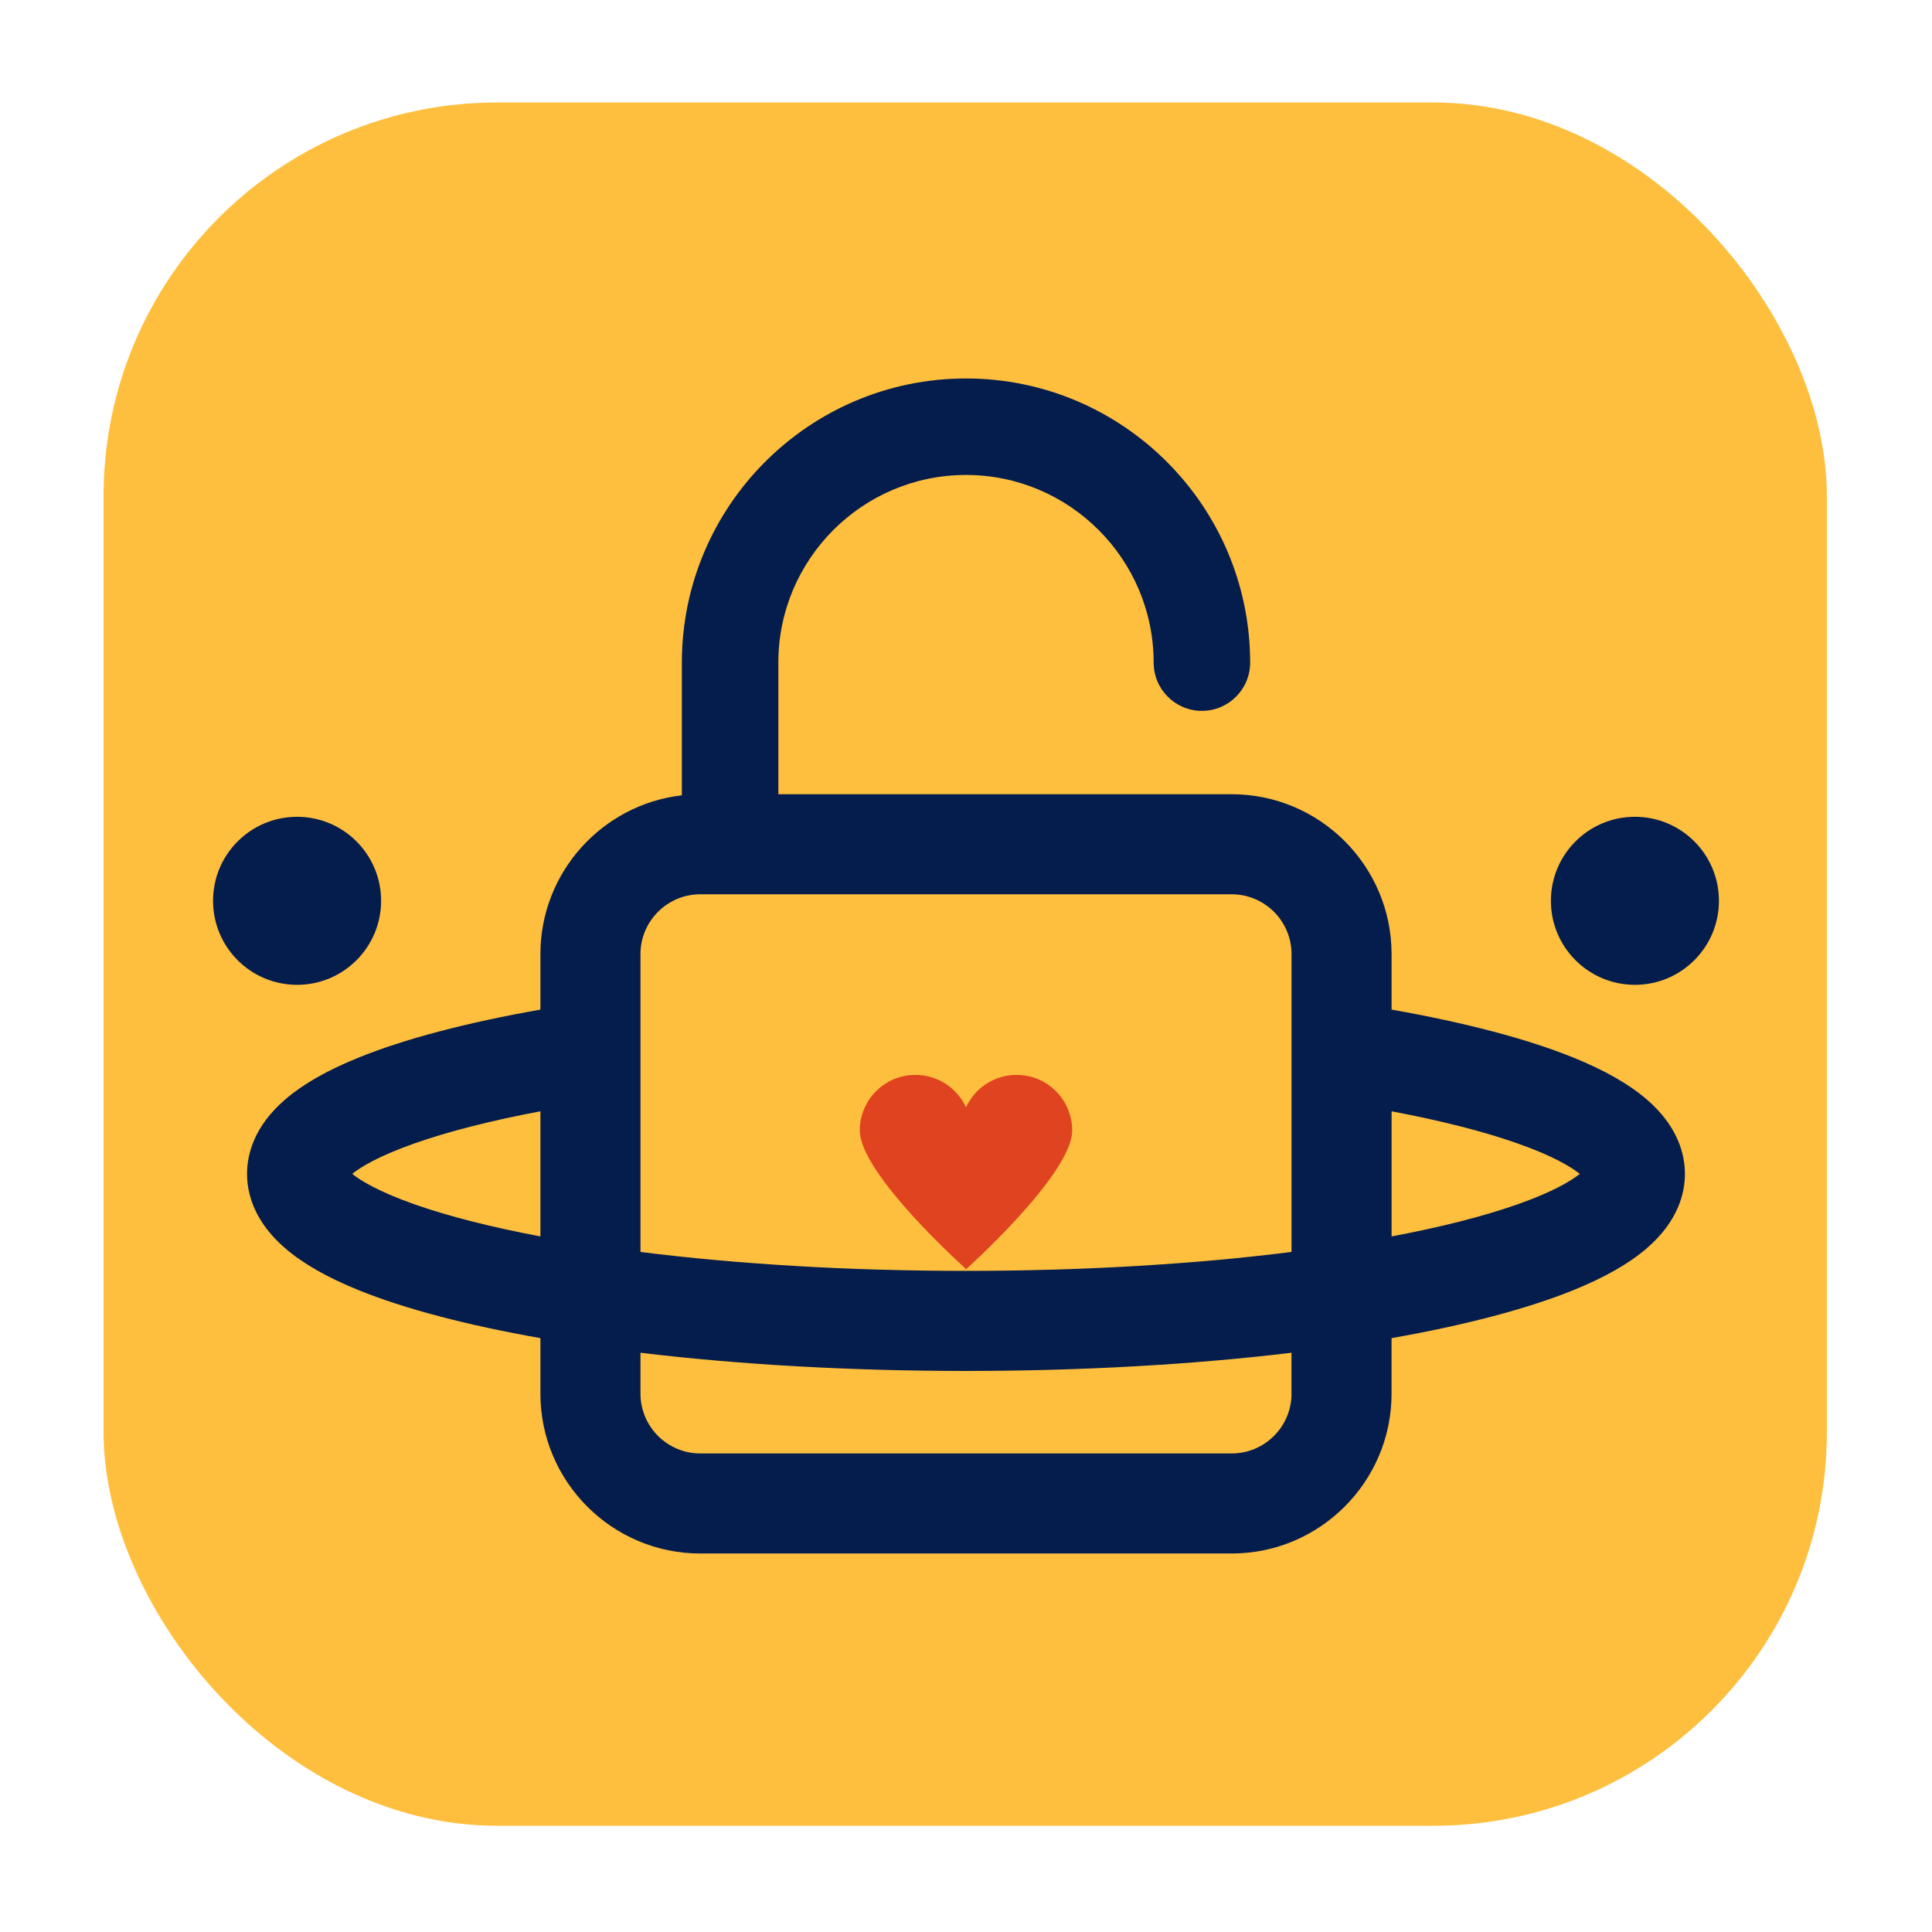 <?xml version="1.0" encoding="UTF-8" standalone="no"?>
<svg
   id="Capa_1"
   data-name="Capa 1"
   viewBox="0 0 1080 1080"
   version="1.1"
   sodipodi:docname="SÍMBOLO-Hackerspace-yellow.svg"
   inkscape:version="1.4.2 (ebf0e940d0, 2025-05-08)"
   xmlns:inkscape="http://www.inkscape.org/namespaces/inkscape"
   xmlns:sodipodi="http://sodipodi.sourceforge.net/DTD/sodipodi-0.dtd"
   xmlns="http://www.w3.org/2000/svg"
   xmlns:svg="http://www.w3.org/2000/svg">
  <sodipodi:namedview
     id="namedview3"
     pagecolor="#ffffff"
     bordercolor="#000000"
     borderopacity="0.25"
     inkscape:showpageshadow="2"
     inkscape:pageopacity="0.0"
     inkscape:pagecheckerboard="0"
     inkscape:deskcolor="#d1d1d1"
     inkscape:zoom="0.80466133"
     inkscape:cx="474.73389"
     inkscape:cy="502.69596"
     inkscape:window-width="2516"
     inkscape:window-height="1352"
     inkscape:window-x="0"
     inkscape:window-y="0"
     inkscape:window-maximized="1"
     inkscape:current-layer="Capa_1" />
  <defs
     id="defs1">
    <style
       id="style1">
      .cls-1 {
        fill: #051d4c;
      }

      .cls-2 {
        fill: #e04320;
      }
    </style>
  </defs>
  <rect
     style="fill:#febf3e;fill-opacity:1;stroke-width:1.081"
     id="rect3"
     width="963.323"
     height="963.323"
     x="57.899"
     y="57.29"
     inkscape:label="rect3"
     ry="219.968" />
  <circle
     class="cls-1"
     cx="166.07"
     cy="503.56"
     r="46.97"
     id="circle1" />
  <circle
     class="cls-1"
     cx="913.93"
     cy="503.56"
     r="46.97"
     id="circle2" />
  <path
     class="cls-2"
     d="m599.37,631.97c0-17.18-13.92-31.1-31.1-31.1-12.55,0-23.36,7.44-28.27,18.15-4.91-10.71-15.72-18.15-28.27-18.15-17.18,0-31.1,13.92-31.1,31.1,0,24.31,59.25,77.3,59.25,77.3v.46l.21-.23.21.23v-.46s59.07-52.99,59.07-77.3Z"
     id="path2" />
  <path
     class="cls-1"
     d="m920.42,614.48c-9.97-8.54-23.33-16.16-40.85-23.27-25.65-10.41-60.47-19.58-101.67-26.83v-31.02c0-49.29-40.1-89.38-89.38-89.38h-253.42v-73.57c0-57.84,47.06-104.9,104.9-104.9s104.9,47.06,104.9,104.9c0,14.89,12.07,26.97,26.97,26.97s26.97-12.07,26.97-26.97c0-87.58-71.25-158.84-158.84-158.84s-158.84,71.25-158.84,158.84v74.17c-44.44,5.13-79.07,42.99-79.07,88.78v31.02c-41.2,7.25-76.02,16.42-101.67,26.83-17.52,7.11-30.88,14.72-40.85,23.27-17.75,15.21-21.47,31.08-21.47,41.72s3.73,26.51,21.47,41.72c9.97,8.54,23.33,16.16,40.85,23.27,25.65,10.41,60.47,19.58,101.67,26.83v31.02c0,49.29,40.1,89.38,89.38,89.38h297.04c49.29,0,89.38-40.1,89.38-89.38v-31.02c41.2-7.25,76.02-16.42,101.67-26.83,17.52-7.11,30.88-14.72,40.85-23.27,17.75-15.21,21.47-31.08,21.47-41.72s-3.73-26.51-21.47-41.72Zm-562.39-81.12c0-18.45,15.01-33.45,33.45-33.45h297.04c18.45,0,33.45,15.01,33.45,33.45v166.48c-.16.02-.32.04-.48.06-3.06.38-6.15.76-9.26,1.12-.33.04-.66.08-.98.12-3.09.36-6.21.71-9.35,1.05-.57.06-1.13.12-1.7.18-3.08.33-6.17.65-9.28.96-.56.06-1.13.11-1.7.17-3.21.31-6.43.62-9.67.91-.25.02-.51.04-.77.07-3.16.28-6.34.56-9.53.82-.45.04-.9.08-1.35.11-3.21.26-6.44.51-9.69.75-.65.05-1.29.1-1.94.14-3.21.24-6.44.46-9.68.68-.6.04-1.2.08-1.8.12-3.37.22-6.74.43-10.14.63-.22.01-.44.02-.67.04-3.31.19-6.63.37-9.97.54-.52.03-1.03.05-1.55.08-3.34.17-6.69.32-10.05.47-.67.03-1.34.06-2.01.09-3.35.14-6.71.28-10.08.4-.59.02-1.18.04-1.76.06-3.52.12-7.06.24-10.6.34-.12,0-.25,0-.37,0-3.5.1-7.02.19-10.54.26-.53.01-1.06.02-1.6.04-3.45.07-6.91.13-10.38.18-.67,0-1.33.02-2,.03-3.47.05-6.95.08-10.43.11-.55,0-1.09,0-1.64.01-3.67.02-7.34.04-11.02.04s-7.35-.02-11.02-.04c-.55,0-1.09,0-1.64-.01-3.49-.03-6.96-.06-10.43-.11-.67,0-1.33-.02-2-.03-3.47-.05-6.93-.11-10.38-.18-.53-.01-1.06-.02-1.59-.04-3.52-.08-7.04-.16-10.55-.26-.12,0-.25,0-.37,0-3.55-.1-7.08-.22-10.61-.34-.59-.02-1.17-.04-1.76-.06-3.37-.12-6.74-.26-10.09-.4-.67-.03-1.34-.06-2-.09-3.36-.15-6.71-.3-10.05-.47-.52-.03-1.03-.05-1.54-.08-3.34-.17-6.67-.35-9.98-.54-.22-.01-.44-.02-.65-.04-3.4-.2-6.78-.41-10.15-.63-.6-.04-1.19-.08-1.79-.12-3.24-.22-6.47-.44-9.68-.68-.65-.05-1.29-.1-1.93-.14-3.25-.24-6.48-.49-9.69-.75-.45-.04-.89-.07-1.34-.11-3.2-.26-6.38-.54-9.54-.82-.25-.02-.51-.04-.76-.07-3.24-.29-6.47-.6-9.67-.91-.56-.06-1.13-.11-1.69-.17-3.11-.31-6.21-.63-9.28-.96-.57-.06-1.14-.12-1.71-.18-3.13-.34-6.25-.69-9.34-1.05-.33-.04-.67-.08-1-.12-3.1-.36-6.18-.74-9.23-1.12-.16-.02-.33-.04-.49-.06v-166.48Zm-161.15,122.84c4.59-3.68,14.55-9.91,35.15-17.15,18.78-6.6,42.62-12.65,70.06-17.83v69.94c-27.44-5.17-51.29-11.23-70.06-17.82-20.6-7.24-30.56-13.47-35.15-17.15Zm525.09,122.84c0,18.45-15.01,33.45-33.45,33.45h-297.04c-18.45,0-33.45-15.01-33.45-33.45v-22.84c.27.03.54.06.81.09,3.15.38,6.32.74,9.51,1.1.08,0,.17.02.25.03,3.21.36,6.45.7,9.7,1.04.53.06,1.07.11,1.6.17,3.18.32,6.37.64,9.58.94.47.04.95.09,1.42.13,3.26.31,6.54.6,9.84.89.08,0,.16.01.24.02,3.33.29,6.67.56,10.03.83.57.05,1.14.09,1.71.14,3.27.25,6.55.5,9.84.73.53.04,1.07.07,1.61.11,3.35.23,6.71.46,10.09.68.08,0,.16.01.25.02,3.41.22,6.85.42,10.29.61.61.03,1.21.07,1.82.1,3.34.19,6.7.36,10.07.53.58.03,1.16.06,1.74.08,3.44.16,6.88.32,10.34.47.07,0,.14,0,.22,0,3.49.14,6.99.28,10.5.4.64.02,1.28.05,1.91.07,3.4.12,6.81.22,10.23.32.62.02,1.24.03,1.87.05,3.52.09,7.04.18,10.57.25.04,0,.09,0,.13,0,3.55.07,7.12.13,10.69.18.65,0,1.31.02,1.96.03,3.44.05,6.89.08,10.35.11.67,0,1.33,0,2,.01,3.59.02,7.19.04,10.79.04s7.2-.01,10.79-.04c.67,0,1.33,0,2-.01,3.46-.03,6.91-.06,10.35-.11.65,0,1.31-.02,1.96-.03,3.57-.05,7.14-.11,10.69-.18.04,0,.09,0,.13,0,3.53-.07,7.06-.16,10.57-.25.62-.02,1.24-.03,1.87-.05,3.42-.1,6.83-.2,10.23-.32.64-.02,1.28-.04,1.91-.07,3.51-.12,7.01-.25,10.5-.4.07,0,.14,0,.21,0,3.46-.14,6.91-.3,10.34-.47.58-.03,1.16-.05,1.74-.08,3.37-.17,6.72-.34,10.07-.53.61-.03,1.21-.07,1.82-.1,3.44-.19,6.88-.4,10.29-.61.08,0,.16-.01.25-.02,3.38-.21,6.74-.44,10.09-.68.54-.04,1.07-.07,1.61-.11,3.3-.23,6.58-.48,9.84-.73.57-.04,1.14-.09,1.71-.14,3.36-.27,6.7-.54,10.03-.83.08,0,.17-.01.25-.02,3.3-.28,6.57-.58,9.83-.89.48-.04.95-.09,1.43-.13,3.21-.3,6.4-.62,9.57-.94.54-.05,1.07-.11,1.61-.17,3.25-.34,6.48-.68,9.69-1.04.09,0,.18-.02.27-.03,3.19-.35,6.35-.72,9.49-1.1.27-.03.55-.06.82-.09v22.84Zm126-105.69c-18.78,6.6-42.62,12.65-70.06,17.82v-69.94c27.44,5.17,51.29,11.23,70.06,17.83,20.6,7.24,30.56,13.47,35.15,17.15-4.59,3.68-14.55,9.91-35.15,17.15Z"
     id="path3" />
</svg>

